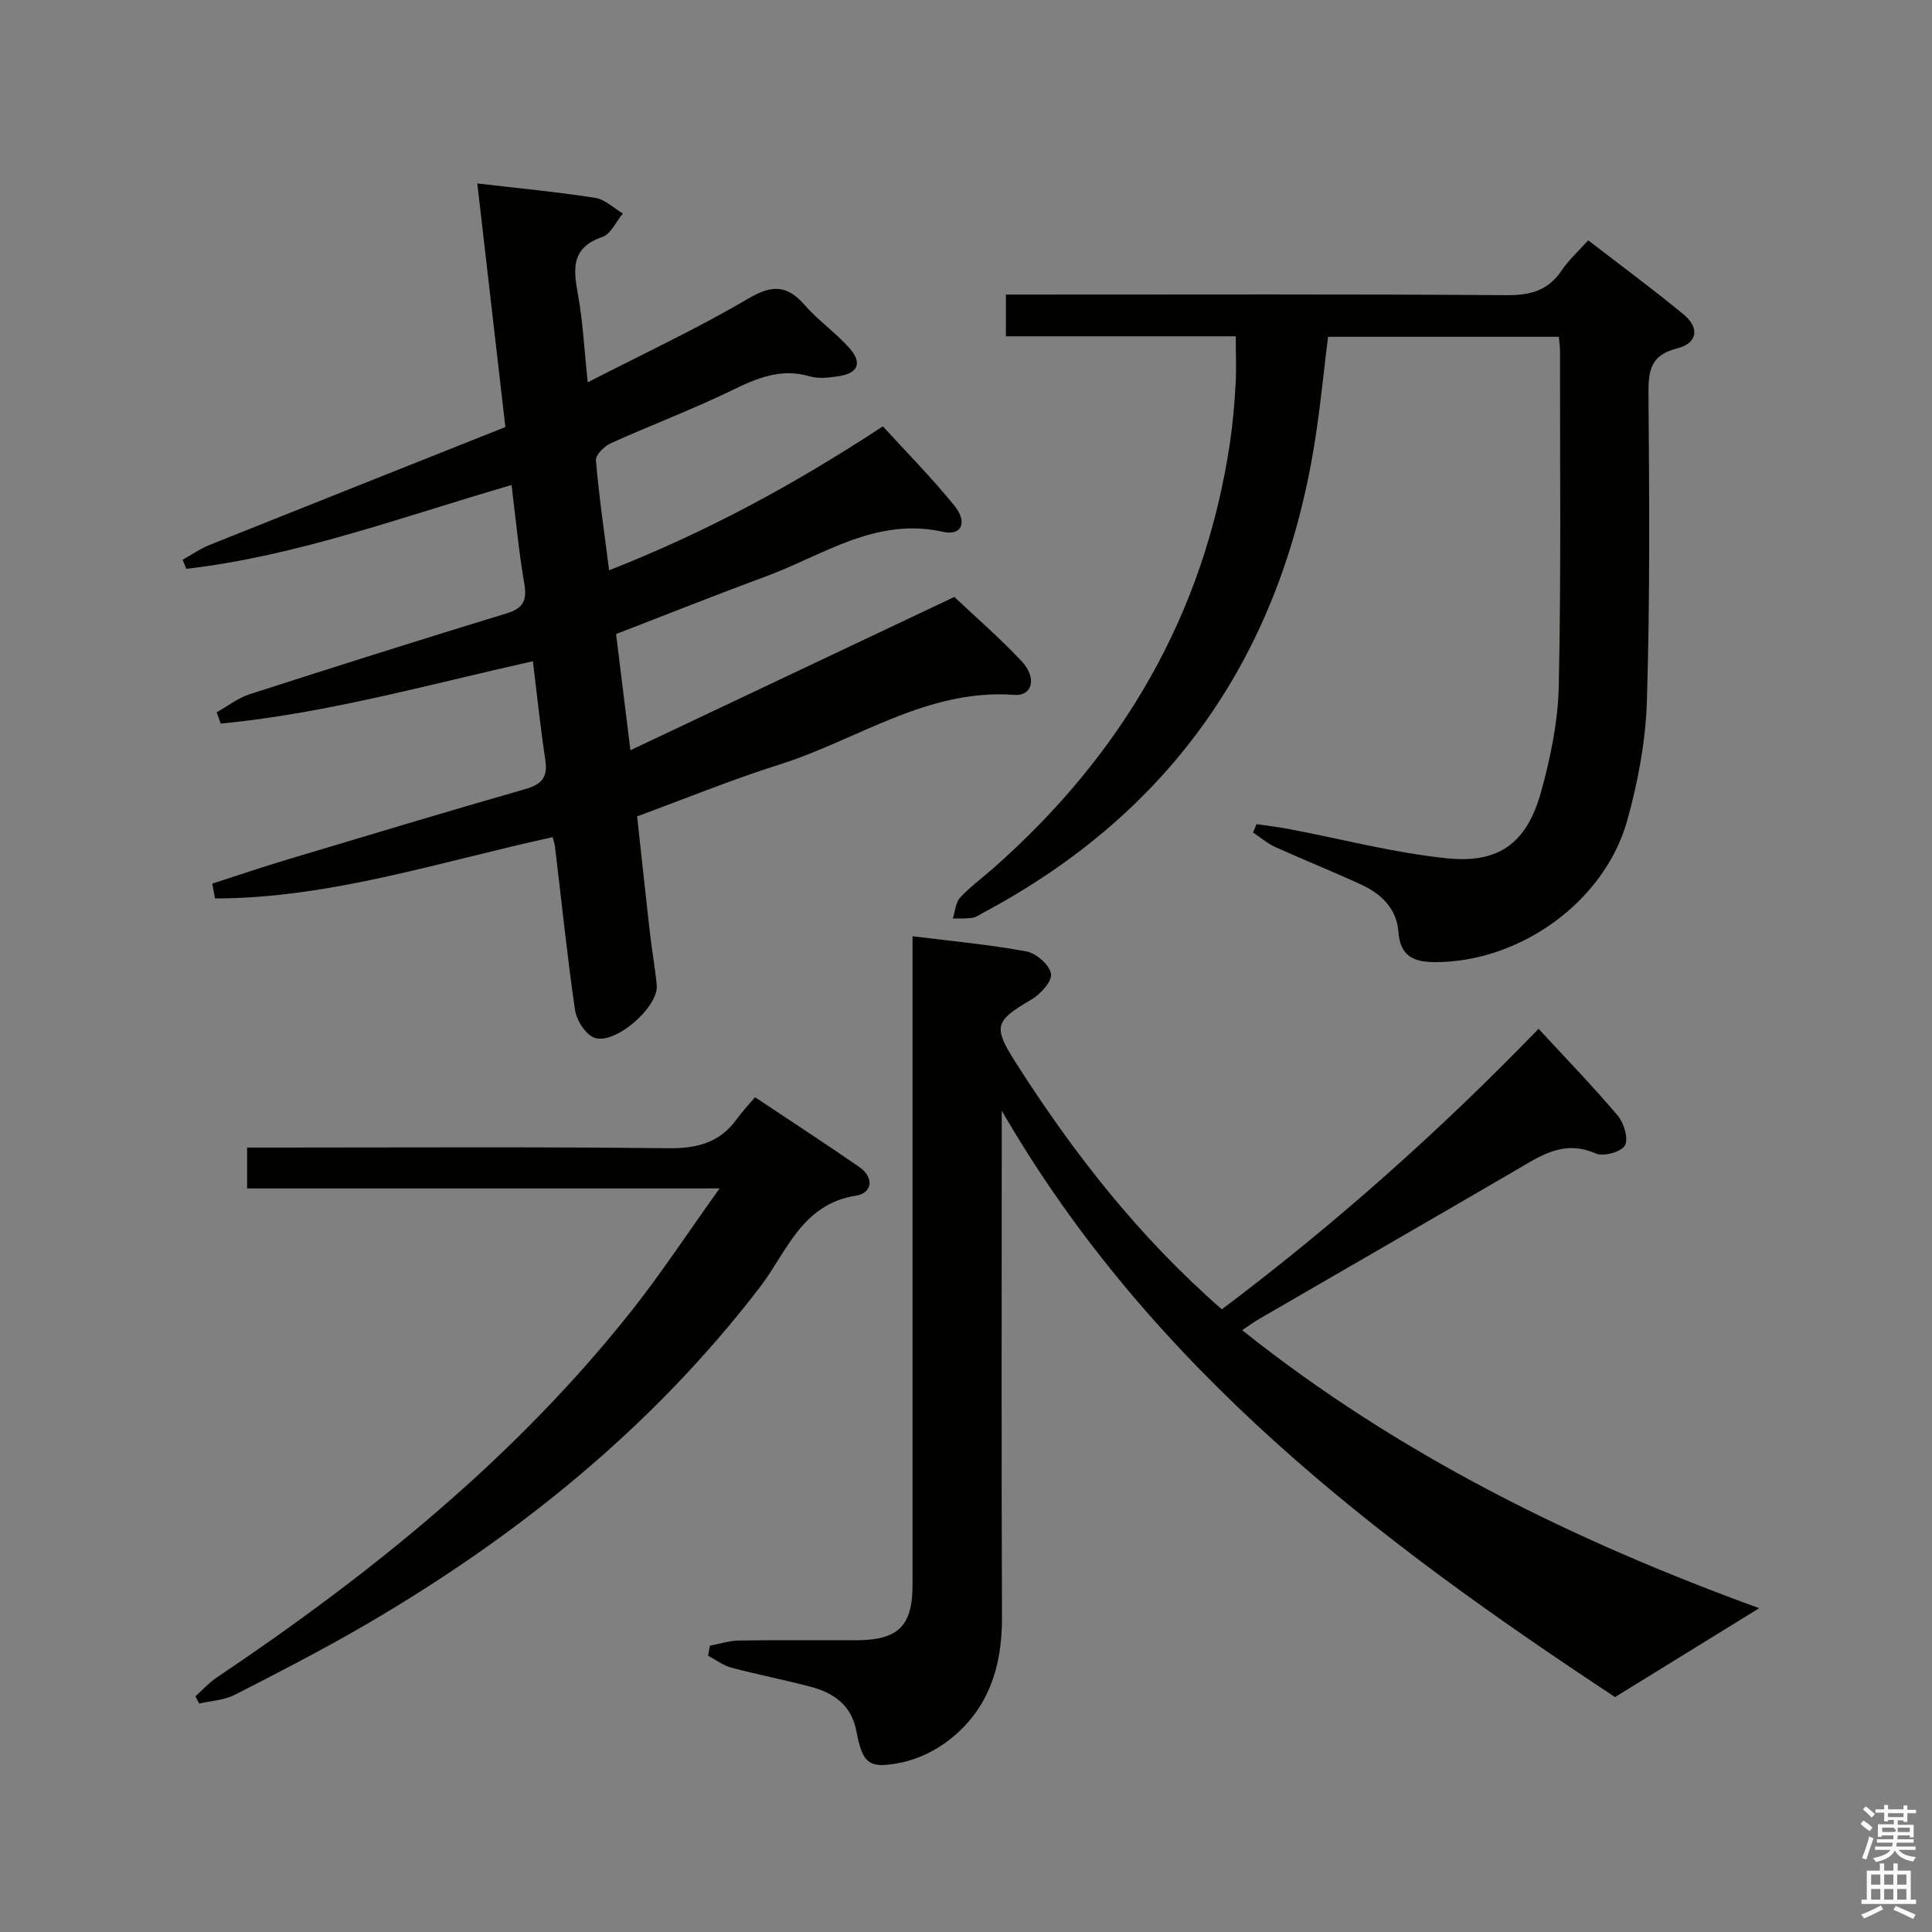 <svg enable-background="new 0 0 400 400" viewBox="0 0 400 400" xmlns="http://www.w3.org/2000/svg"><rect x="0" y="0" width="400" height="400" fill="#808080" stroke="none"/><path d="m385.2 377.6.6-.7c.6.4 1.3.9 1.9 1.5l-.6.7c-.8-.5-1.4-1-1.9-1.5zm.3 7.1c.6-1.4 1.1-2.9 1.5-4.5.3.1.6.3.9.4-.5 1.4-1 2.9-1.5 4.4zm.2-10.1.6-.6c.7.5 1.3 1.1 1.9 1.6l-.7.7c-.6-.6-1.2-1.2-1.8-1.7zm8.4-.8h.8v.9h1.8v.7h-1.8v1.8h-.8v-.3h-1.2v.9h3.3v2.6h-.8v-.4h-2.5c0 .3 0 .6-.1.8h3.4v.7h-3.5c0 .3-.1.6-.1.8h4v.7h-3.5c.7.9 1.9 1.3 3.6 1.5-.2.2-.4.5-.6.9-1.9-.3-3.2-1.1-3.8-2.3-.5 1.1-1.8 2-3.9 2.4-.2-.3-.4-.5-.6-.8 1.9-.4 3.1-.9 3.6-1.7h-3.2v-.7h3.5c.1-.2.1-.5.2-.8h-3.3v-.7h3.4c0-.2 0-.5 0-.8h-2.4v.3h-.8v-2.6h3.3v-.9h-1.2v.3h-.8v-1.8h-1.8v-.7h1.8v-.9h.8v.9h3.2zm-4.4 5.5h2.4c1-.3 0-.6 0-.9h-2.4zm1.2-3.1h3.2v-.8h-3.2zm4.4 2.2h-2.4v.9h2.5v-.9z" fill="#fafafb"/><path d="m389.2 385.8h.9v1.5h1.9v-1.5h.9v1.5h2.7v6h1.1v.9h-11.3v-.9h1.1v-6h2.7zm.2 8.7.5.8c-1.2.6-2.5 1.3-4 1.9-.2-.3-.3-.6-.6-.8 1.6-.6 3-1.3 4.1-1.9zm-2-4.3h1.9v-2.1h-1.9zm0 3.1h1.9v-2.2h-1.9zm2.7-3.1h1.9v-2.1h-1.9zm0 3.1h1.9v-2.2h-1.9zm2.4 1.3c1.4.6 2.7 1.2 4.1 1.8l-.5.9c-1.5-.7-2.8-1.4-4.1-1.9zm2.2-6.5h-1.9v2.1h1.9zm-1.9 5.2h1.9v-2.2h-1.9z" fill="#fafafb"/><g fill="#010100"><path d="m43.95 182.94c5.24-1.69 10.46-3.46 15.73-5.04 16.36-4.91 32.72-9.83 49.14-14.55 3.33-.96 4.62-2.43 4.09-5.94-1.01-6.68-1.71-13.41-2.58-20.51-21.71 4.84-42.83 10.83-64.63 12.91-.28-.78-.56-1.56-.84-2.34 2.27-1.27 4.41-2.96 6.84-3.74 17.69-5.71 35.42-11.31 53.19-16.74 3.47-1.06 4.25-2.69 3.66-6.14-1.14-6.68-1.77-13.44-2.64-20.43-22.6 6.55-44.32 14.69-67.34 17.35-.25-.62-.51-1.25-.76-1.87 1.85-1.03 3.61-2.29 5.57-3.07 20.33-8.15 40.7-16.23 61.25-24.41-2-17.35-3.88-33.73-5.81-50.44 8.62 1.01 16.55 1.76 24.4 2.98 2.03.32 3.84 2.12 5.74 3.24-1.4 1.67-2.49 4.26-4.25 4.86-6.44 2.2-6.04 6.55-5.06 11.86 1.04 5.65 1.31 11.44 2.03 18.24 11.58-5.96 22.68-11.13 33.19-17.31 4.95-2.92 8.06-2.91 11.77 1.34 2.82 3.24 6.49 5.75 9.31 8.98 2.63 3.01 1.65 5.13-2.34 5.72-1.96.29-4.13.57-5.96.03-5.95-1.76-10.88.35-16.11 2.89-8.2 3.99-16.78 7.21-25.1 10.97-1.34.6-3.16 2.42-3.06 3.53.63 7.43 1.72 14.82 2.73 22.76 19.81-7.77 38-17.54 56.68-29.8 4.87 5.34 10.14 10.66 14.83 16.45 2.74 3.4 1.47 6.25-2.31 5.4-14-3.16-24.89 4.86-36.79 9.24-10.26 3.78-20.41 7.84-30.97 11.91.92 7.46 1.85 14.98 2.97 24.06 22.87-10.82 45.02-21.31 67.07-31.74 4.39 4.16 9.44 8.51 13.97 13.36 3.16 3.38 2.19 7.2-1.53 6.92-18.13-1.34-32.56 9.36-48.68 14.43-9.78 3.08-19.3 6.99-29.44 10.72.87 7.94 1.72 16 2.64 24.05.41 3.63 1.07 7.23 1.42 10.86.45 4.68-9.04 12.76-13.13 10.83-1.81-.86-3.5-3.62-3.8-5.73-1.62-11.17-2.78-22.41-4.12-33.63-.08-.64-.29-1.25-.49-2.08-23.27 5.07-45.99 12.65-69.91 12.7-.19-1.02-.38-2.05-.57-3.08z"/><path d="m146.97 340.72c2.01-.37 4.02-1.04 6.04-1.07 8.16-.12 16.33-.02 24.49-.06 8.49-.05 11.43-3 11.43-11.42.01-42.66 0-85.31 0-127.97 0-1.97 0-3.93 0-6.36 8.23 1.03 15.99 1.73 23.6 3.15 2.02.38 4.77 2.79 5.07 4.62.26 1.55-2.17 4.22-4.04 5.32-7.63 4.48-8.03 5.57-3.24 13.1 11.94 18.74 25.52 36.11 42.65 51.05 23.37-17.57 45.07-36.89 65.58-58.08 5.51 5.98 11.15 11.8 16.38 17.97 1.29 1.53 2.27 4.76 1.49 6.18-.72 1.33-4.43 2.37-6 1.68-6.79-3.01-11.71.62-16.99 3.69-17.53 10.21-35.11 20.33-52.66 30.51-1.12.65-2.17 1.42-3.6 2.37 32.68 26.05 69.29 43.82 107.05 57.56-9.47 5.84-19.28 11.88-29.84 18.4-48.76-32.16-96-67.76-126.98-121.42v4.96c0 33.32-.08 66.65.05 99.97.04 10.04-2.69 18.82-10.69 25.18-2.88 2.29-6.55 4.13-10.13 4.86-6.79 1.39-8.03.28-9.34-6.55-1.03-5.37-4.69-7.86-9.44-9.13-5.45-1.45-11-2.51-16.44-3.96-1.7-.45-3.21-1.63-4.81-2.48.13-.68.25-1.38.37-2.07z"/><path d="m260.15 170.63c2.23.33 4.47.58 6.67 1 10.9 2.07 21.71 4.93 32.7 6.07 10.88 1.13 16.6-3.2 19.53-13.72 1.99-7.14 3.52-14.64 3.68-22.01.49-23.15.23-46.32.25-69.49 0-.81-.14-1.63-.25-2.75-15.87 0-31.64 0-47.77 0-.94 7.49-1.65 15.05-2.87 22.52-7.07 43.38-29.51 75.92-68.51 96.71-.73.39-1.46.94-2.24 1.06-1.33.2-2.71.12-4.06.15.47-1.46.55-3.28 1.49-4.31 2-2.2 4.47-3.98 6.72-5.96 26.83-23.59 43.86-52.65 49.16-88.22.59-3.94.92-7.93 1.16-11.91.19-3.14.04-6.31.04-10.14-15.86 0-31.57 0-47.59 0 0-3.09 0-5.51 0-8.64h5.22c32.83 0 65.66-.11 98.49.12 4.94.04 8.59-.98 11.38-5.15 1.46-2.17 3.47-3.98 5.47-6.2 6.66 5.14 13.36 10.06 19.75 15.34 3.36 2.78 2.89 5.97-1.33 7.03-5.51 1.39-5.97 4.55-5.94 9.36.17 21.16.32 42.33-.32 63.48-.25 8.36-1.83 16.87-4.09 24.94-4.73 16.87-22.29 29.3-39.75 29.29-4.5 0-7.25-1.25-7.62-6.32-.35-4.74-3.54-7.82-7.68-9.73-5.88-2.7-11.9-5.11-17.8-7.78-1.65-.75-3.07-1.99-4.6-3.01.23-.57.47-1.15.71-1.73z"/><path d="m148.98 246.05c-33.62 0-65.55 0-97.82 0 0-2.77 0-5.18 0-8.46h5.68c27.16 0 54.33-.17 81.49.14 5.99.07 10.69-1.13 14.23-6.06 1.06-1.48 2.34-2.81 3.76-4.5 7.59 5.06 14.67 9.66 21.62 14.47 3.1 2.15 2.64 5.38-.67 5.9-11.33 1.75-14.4 11.76-20.02 19.07-22.26 28.96-50.07 51.4-81.41 69.69-8.9 5.19-18.07 9.91-27.25 14.6-2.19 1.12-4.89 1.23-7.35 1.8-.26-.5-.52-1-.78-1.5 1.48-1.32 2.83-2.83 4.46-3.92 32.07-21.55 61.93-45.63 86.04-76.15 6.05-7.68 11.43-15.87 18.02-25.08z"/></g></svg>